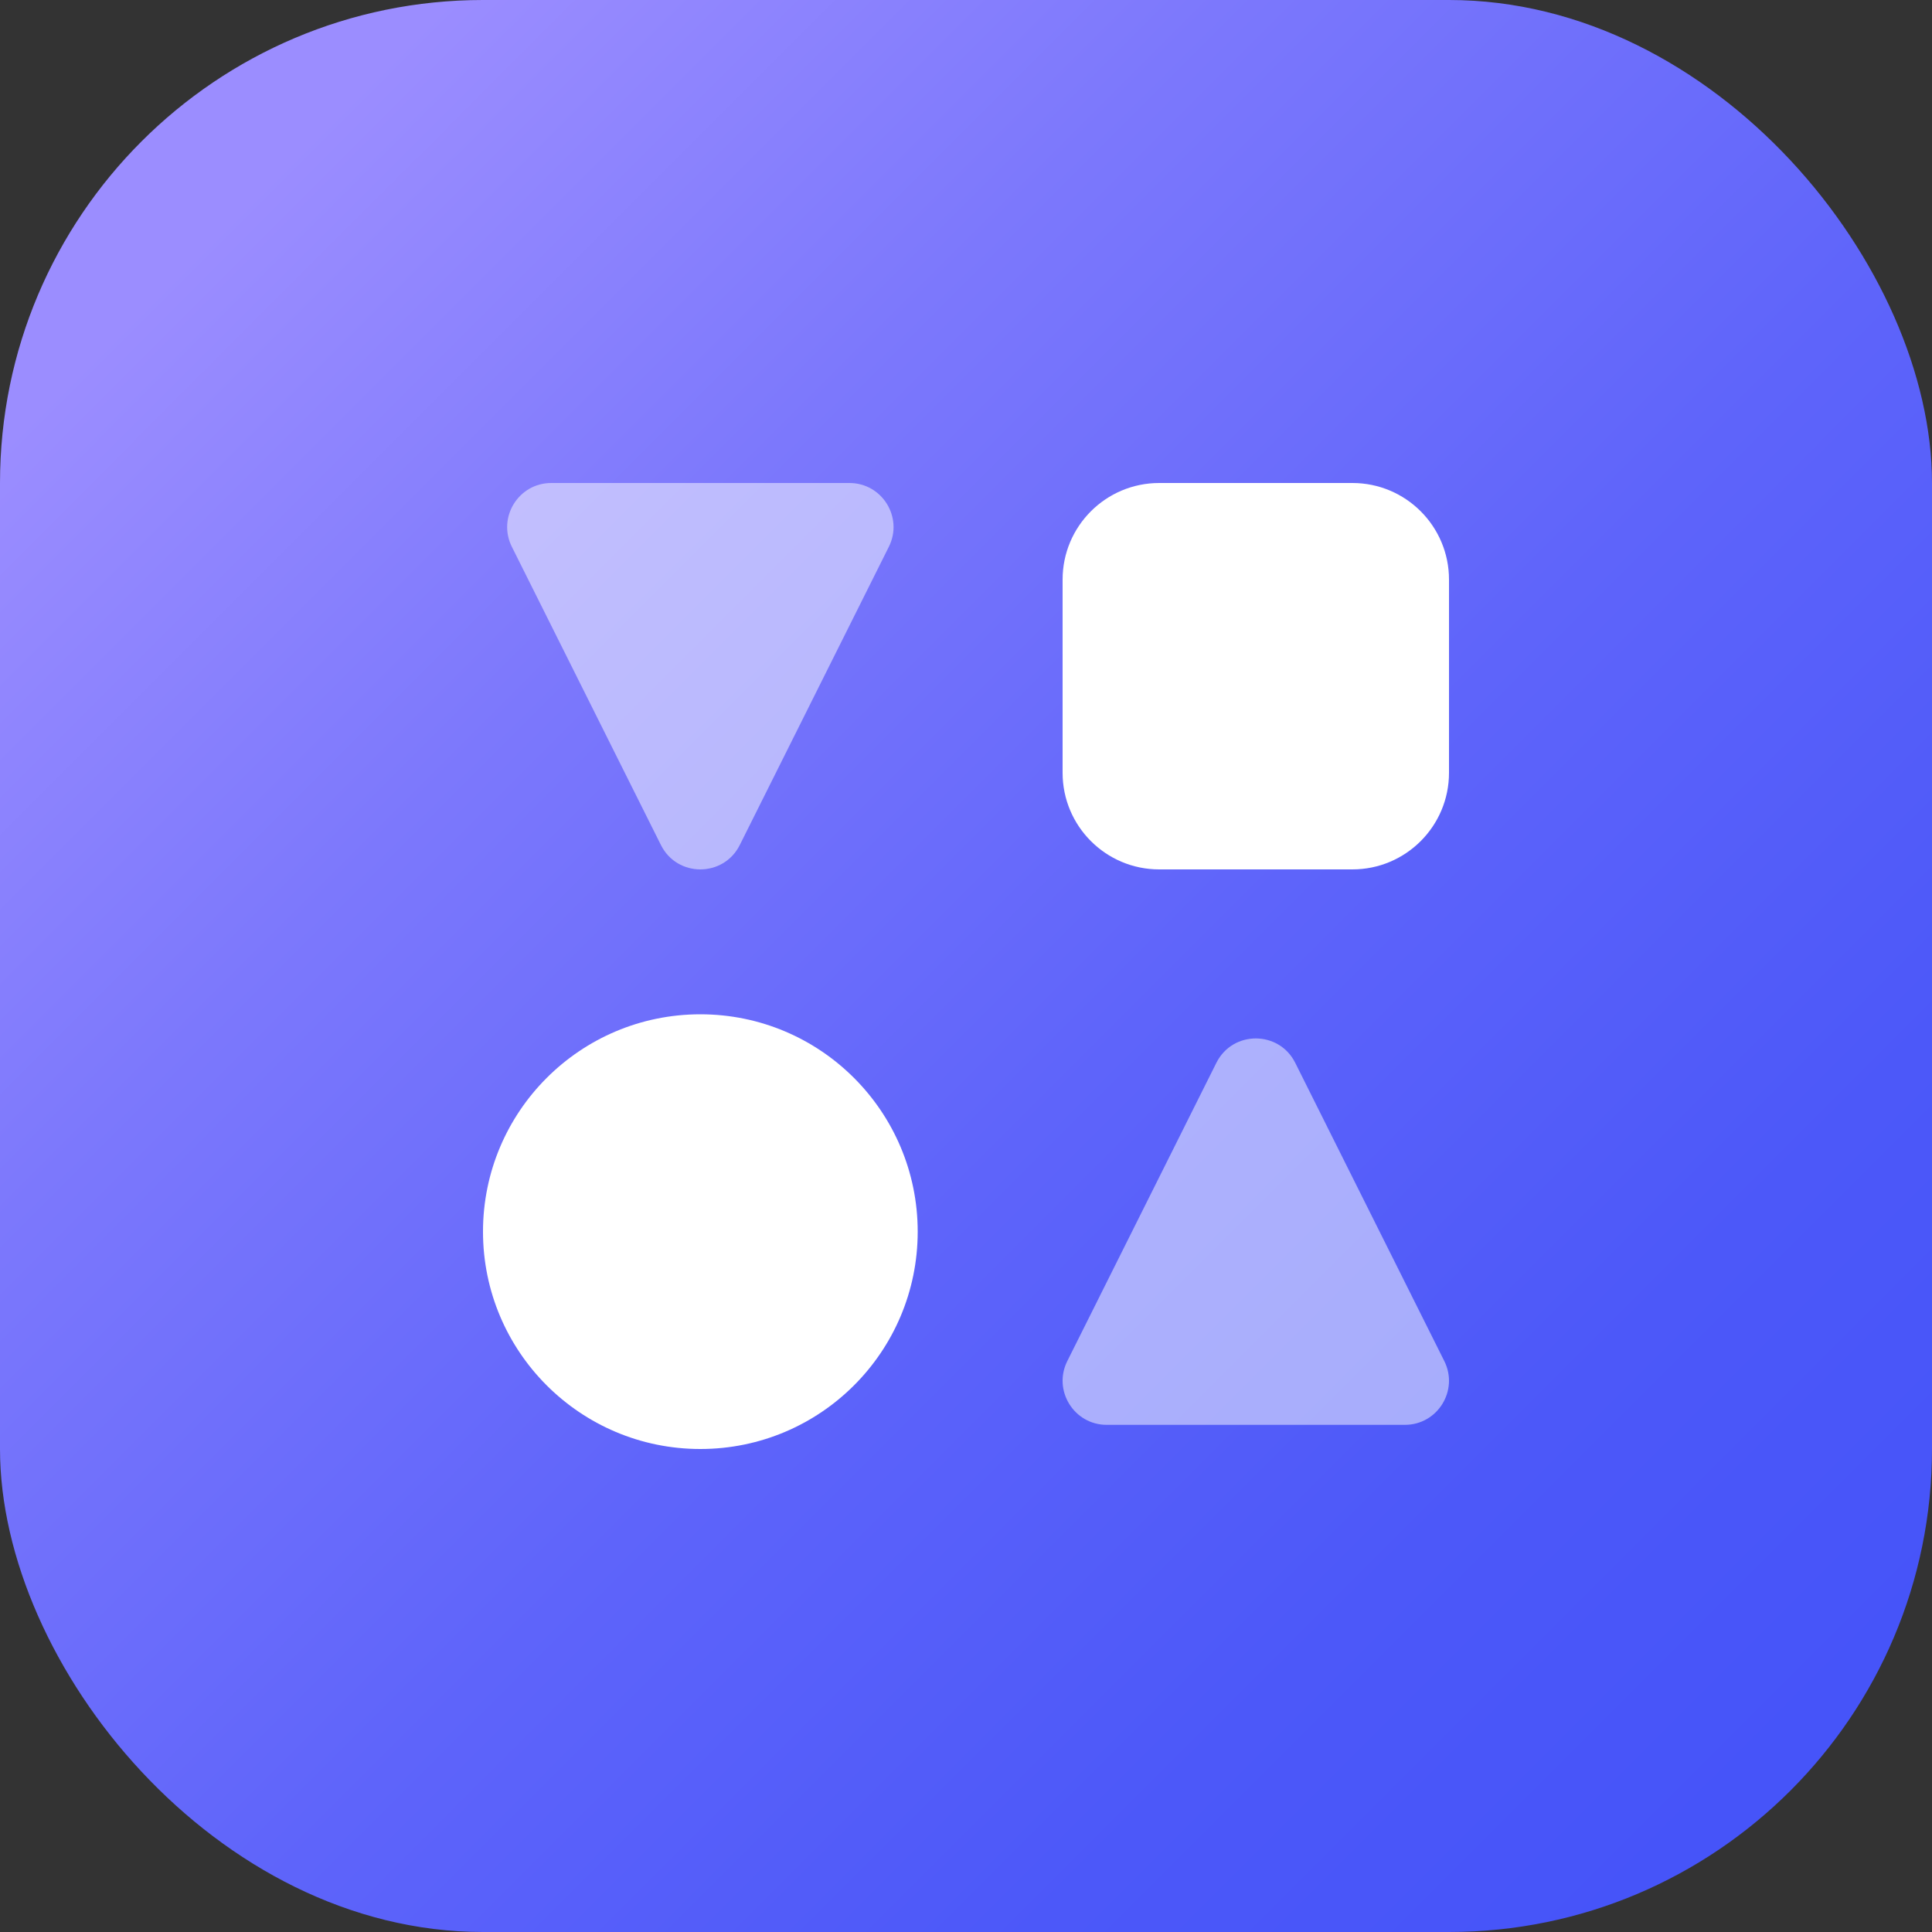 <?xml version="1.0" encoding="UTF-8"?><svg id="a" xmlns="http://www.w3.org/2000/svg" width="128" height="128" xmlns:xlink="http://www.w3.org/1999/xlink" viewBox="0 0 128 128"><rect x="0" y="0" width="128" height="128" fill="#333333" stroke="none"/><defs><linearGradient id="b" x1="14.75" y1="14.75" x2="117.181" y2="117.181" gradientUnits="userSpaceOnUse"><stop offset="0" stop-color="#9b8dff"/><stop offset=".252" stop-color="#7c78fc"/><stop offset=".555" stop-color="#5e64fa"/><stop offset=".815" stop-color="#4c58f9"/><stop offset="1" stop-color="#4654f9"/></linearGradient></defs><rect width="128" height="128" rx="32" ry="32" fill="url(#b)"/><path d="M96,38.4v12.8c0,3.534-2.865,6.4-6.4,6.4h-12.8c-3.534,0-6.4-2.865-6.4-6.4v-12.8c0-3.535,2.865-6.4,6.4-6.4h12.8c3.535,0,6.4,2.865,6.4,6.4Zm-49.6,28.8c-7.953,0-14.4,6.447-14.4,14.4s6.447,14.4,14.4,14.4,14.4-6.447,14.4-14.4-6.447-14.4-14.4-14.4Z" fill="#fff"/><path d="M33.912,36.227c-.971-1.942,.441-4.227,2.612-4.227h19.752c2.171,0,3.583,2.285,2.612,4.227l-9.876,19.758c-1.076,2.153-4.148,2.153-5.224,0l-9.876-19.758Zm51.9,34.187c-1.076-2.153-4.148-2.153-5.224,0l-9.876,19.758c-.971,1.942,.441,4.228,2.612,4.228h19.752c2.171,0,3.583-2.285,2.612-4.228l-9.876-19.758Z" fill="#fff" opacity=".5"/></svg>
